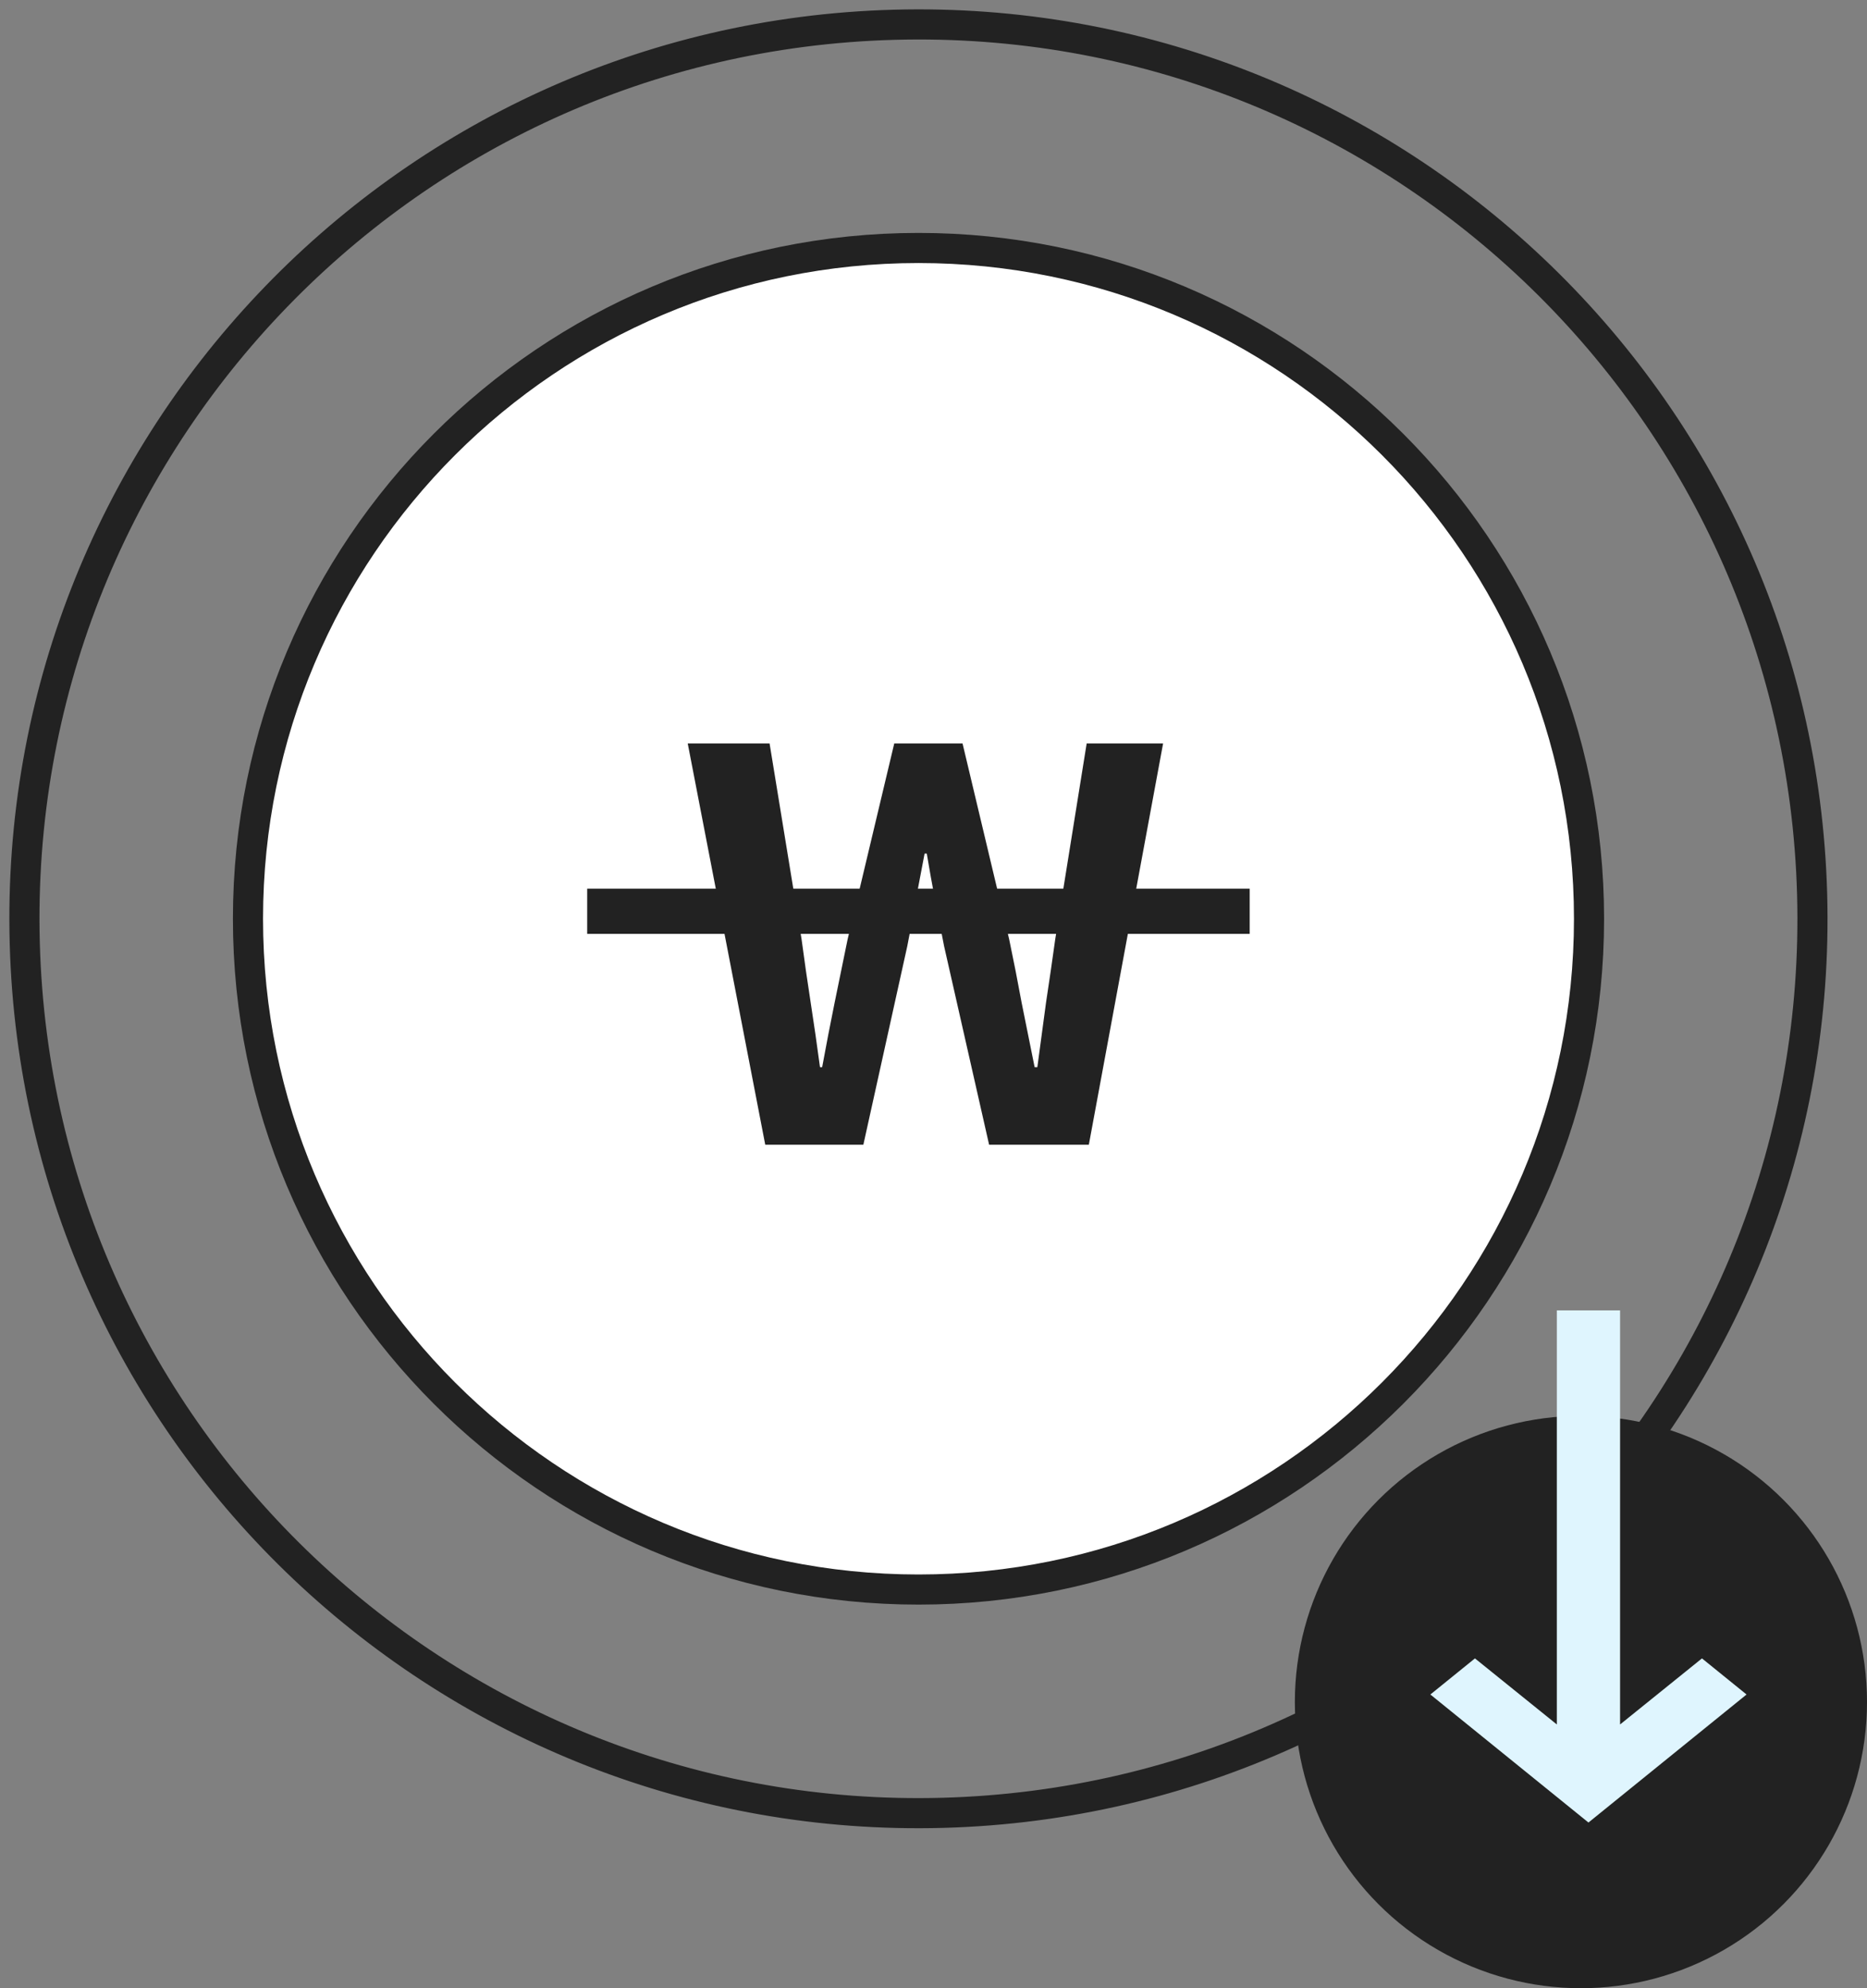 <svg width="124" height="132" viewBox="0 0 124 132" fill="none" xmlns="http://www.w3.org/2000/svg">
<rect x="0" y="0" width="124" height="132" fill="#808080" stroke="none"/>
<path d="M61.004 105.532C85.599 105.532 105.538 85.594 105.538 60.998C105.538 36.403 85.599 16.464 61.004 16.464C36.408 16.464 16.47 36.403 16.47 60.998C16.47 85.594 36.408 105.532 61.004 105.532Z" fill="white" stroke="#222222" stroke-width="2" stroke-miterlimit="10" stroke-linejoin="round"/>
<path d="M62.645 120.355C95.426 119.447 121.264 92.136 120.355 59.355C119.447 26.574 92.136 0.736 59.355 1.645C26.574 2.553 0.736 29.864 1.645 62.645C2.553 95.426 29.864 121.264 62.645 120.355Z" stroke="#222222" stroke-width="2" stroke-miterlimit="10" stroke-linejoin="round"/>
<path d="M51.113 49.36H45.677L50.825 76H57.341L60.257 62.824C60.473 61.744 60.665 60.7 60.833 59.692C61.025 58.684 61.217 57.676 61.409 56.668H61.553C61.721 57.676 61.901 58.684 62.093 59.692C62.285 60.7 62.489 61.744 62.705 62.824L65.693 76H72.317L77.249 49.36H72.173L70.085 62.356C69.893 63.748 69.689 65.152 69.473 66.568C69.281 67.984 69.089 69.412 68.897 70.852H68.717C68.429 69.412 68.141 67.984 67.853 66.568C67.589 65.128 67.313 63.724 67.025 62.356L63.929 49.36H59.393L56.297 62.356C56.009 63.748 55.721 65.152 55.433 66.568C55.145 67.984 54.869 69.412 54.605 70.852H54.461C54.269 69.412 54.065 67.996 53.849 66.604C53.633 65.212 53.429 63.796 53.237 62.356L51.113 49.36Z" fill="#222222"/>
<rect x="39" y="59" width="44" height="3" fill="#222222"/>
<circle cx="105" cy="113" r="19" fill="#222222"/>
<path d="M103.4 114.489L97.961 110.103L95 112.5L105.5 121L116 112.5L113.039 110.103L107.6 114.489V87H103.4V114.489Z" fill="#DFF5FE"/>
</svg>
